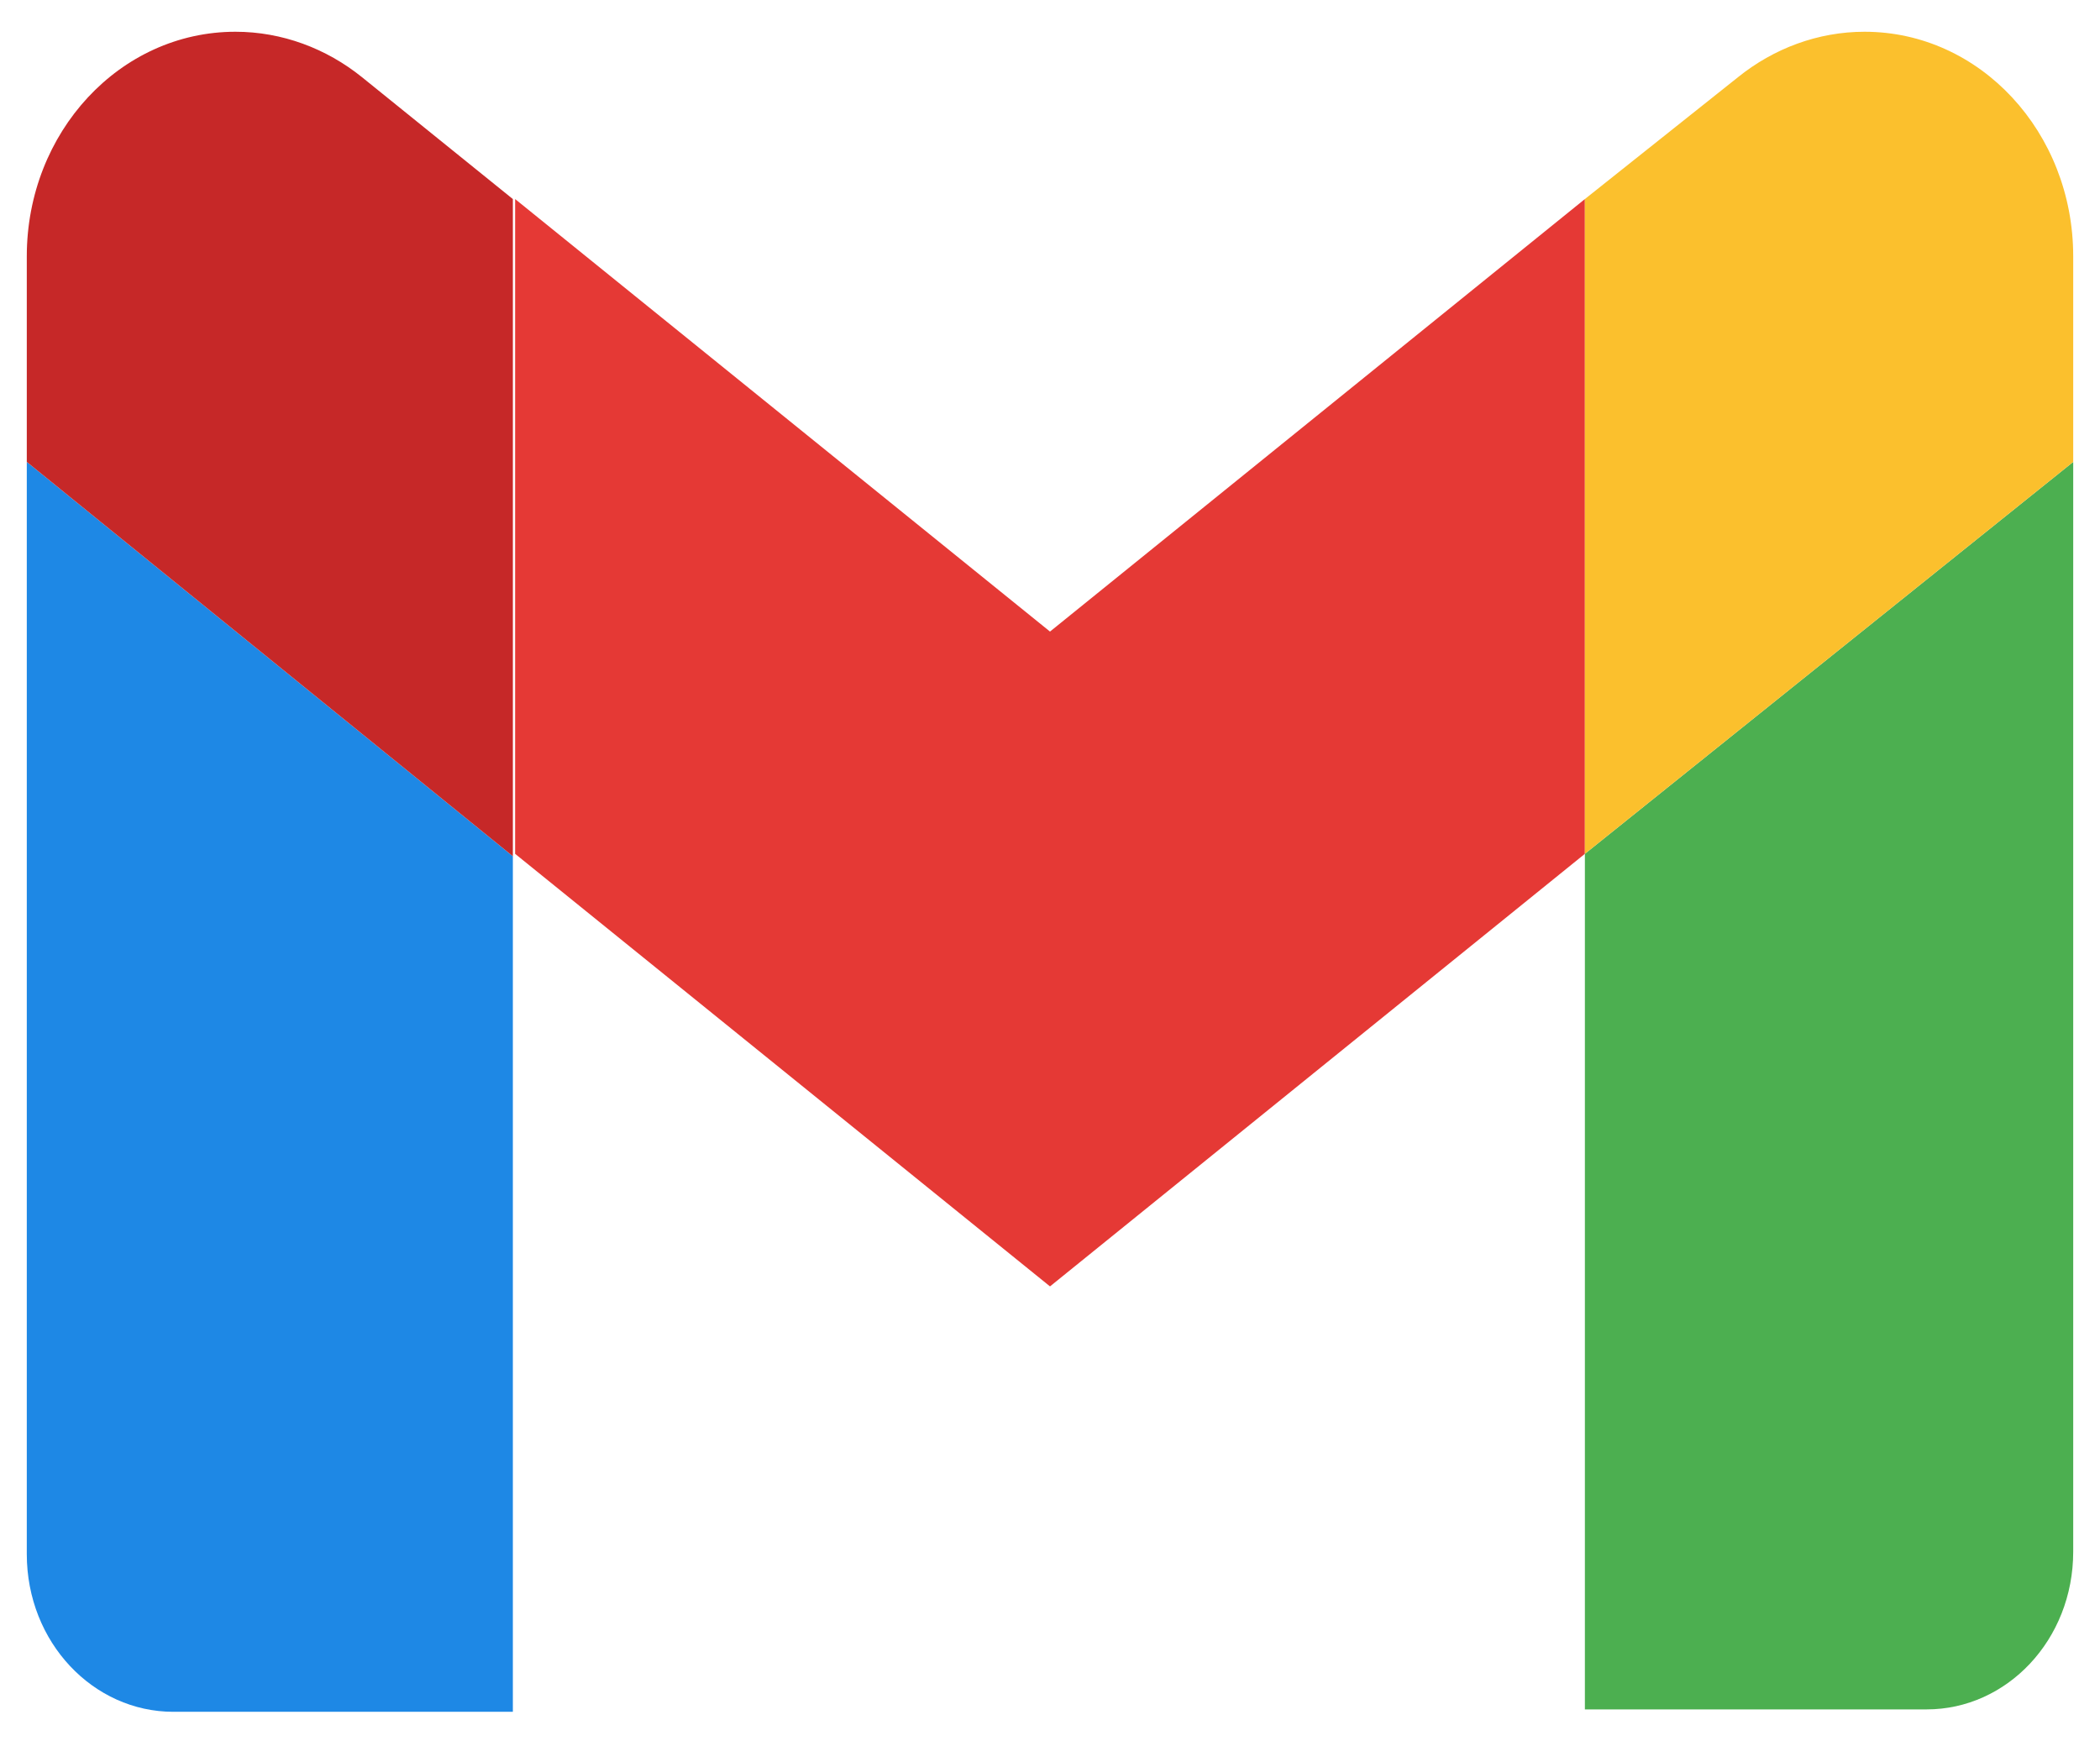 <svg width="41" height="34" viewBox="0 0 41 34" fill="none" xmlns="http://www.w3.org/2000/svg">
<path d="M40.477 9.02L30.943 16.673V33.38H37.617C39.177 33.38 40.477 32.027 40.477 30.3V9.02Z" fill="#4CAF50"/>
<path d="M0.523 9.02L10.013 16.72V33.427H3.383C1.823 33.427 0.523 32.073 0.523 30.347V9.02Z" fill="#1E88E5"/>
<path d="M30.943 3.887L20.5 12.333L10.057 3.887V16.673L20.5 25.12L30.943 16.673V3.887Z" fill="#E53935"/>
<path d="M0.523 5.007V9.02L10.013 16.72V3.887L7.067 1.507C6.373 0.947 5.507 0.62 4.597 0.62C2.343 0.62 0.523 2.58 0.523 5.007Z" fill="#C62828"/>
<path d="M40.477 5.007V9.02L30.943 16.673V3.887L33.933 1.507C34.627 0.947 35.493 0.62 36.403 0.62C38.657 0.62 40.477 2.58 40.477 5.007Z" fill="#FBC02D"/>
</svg>
